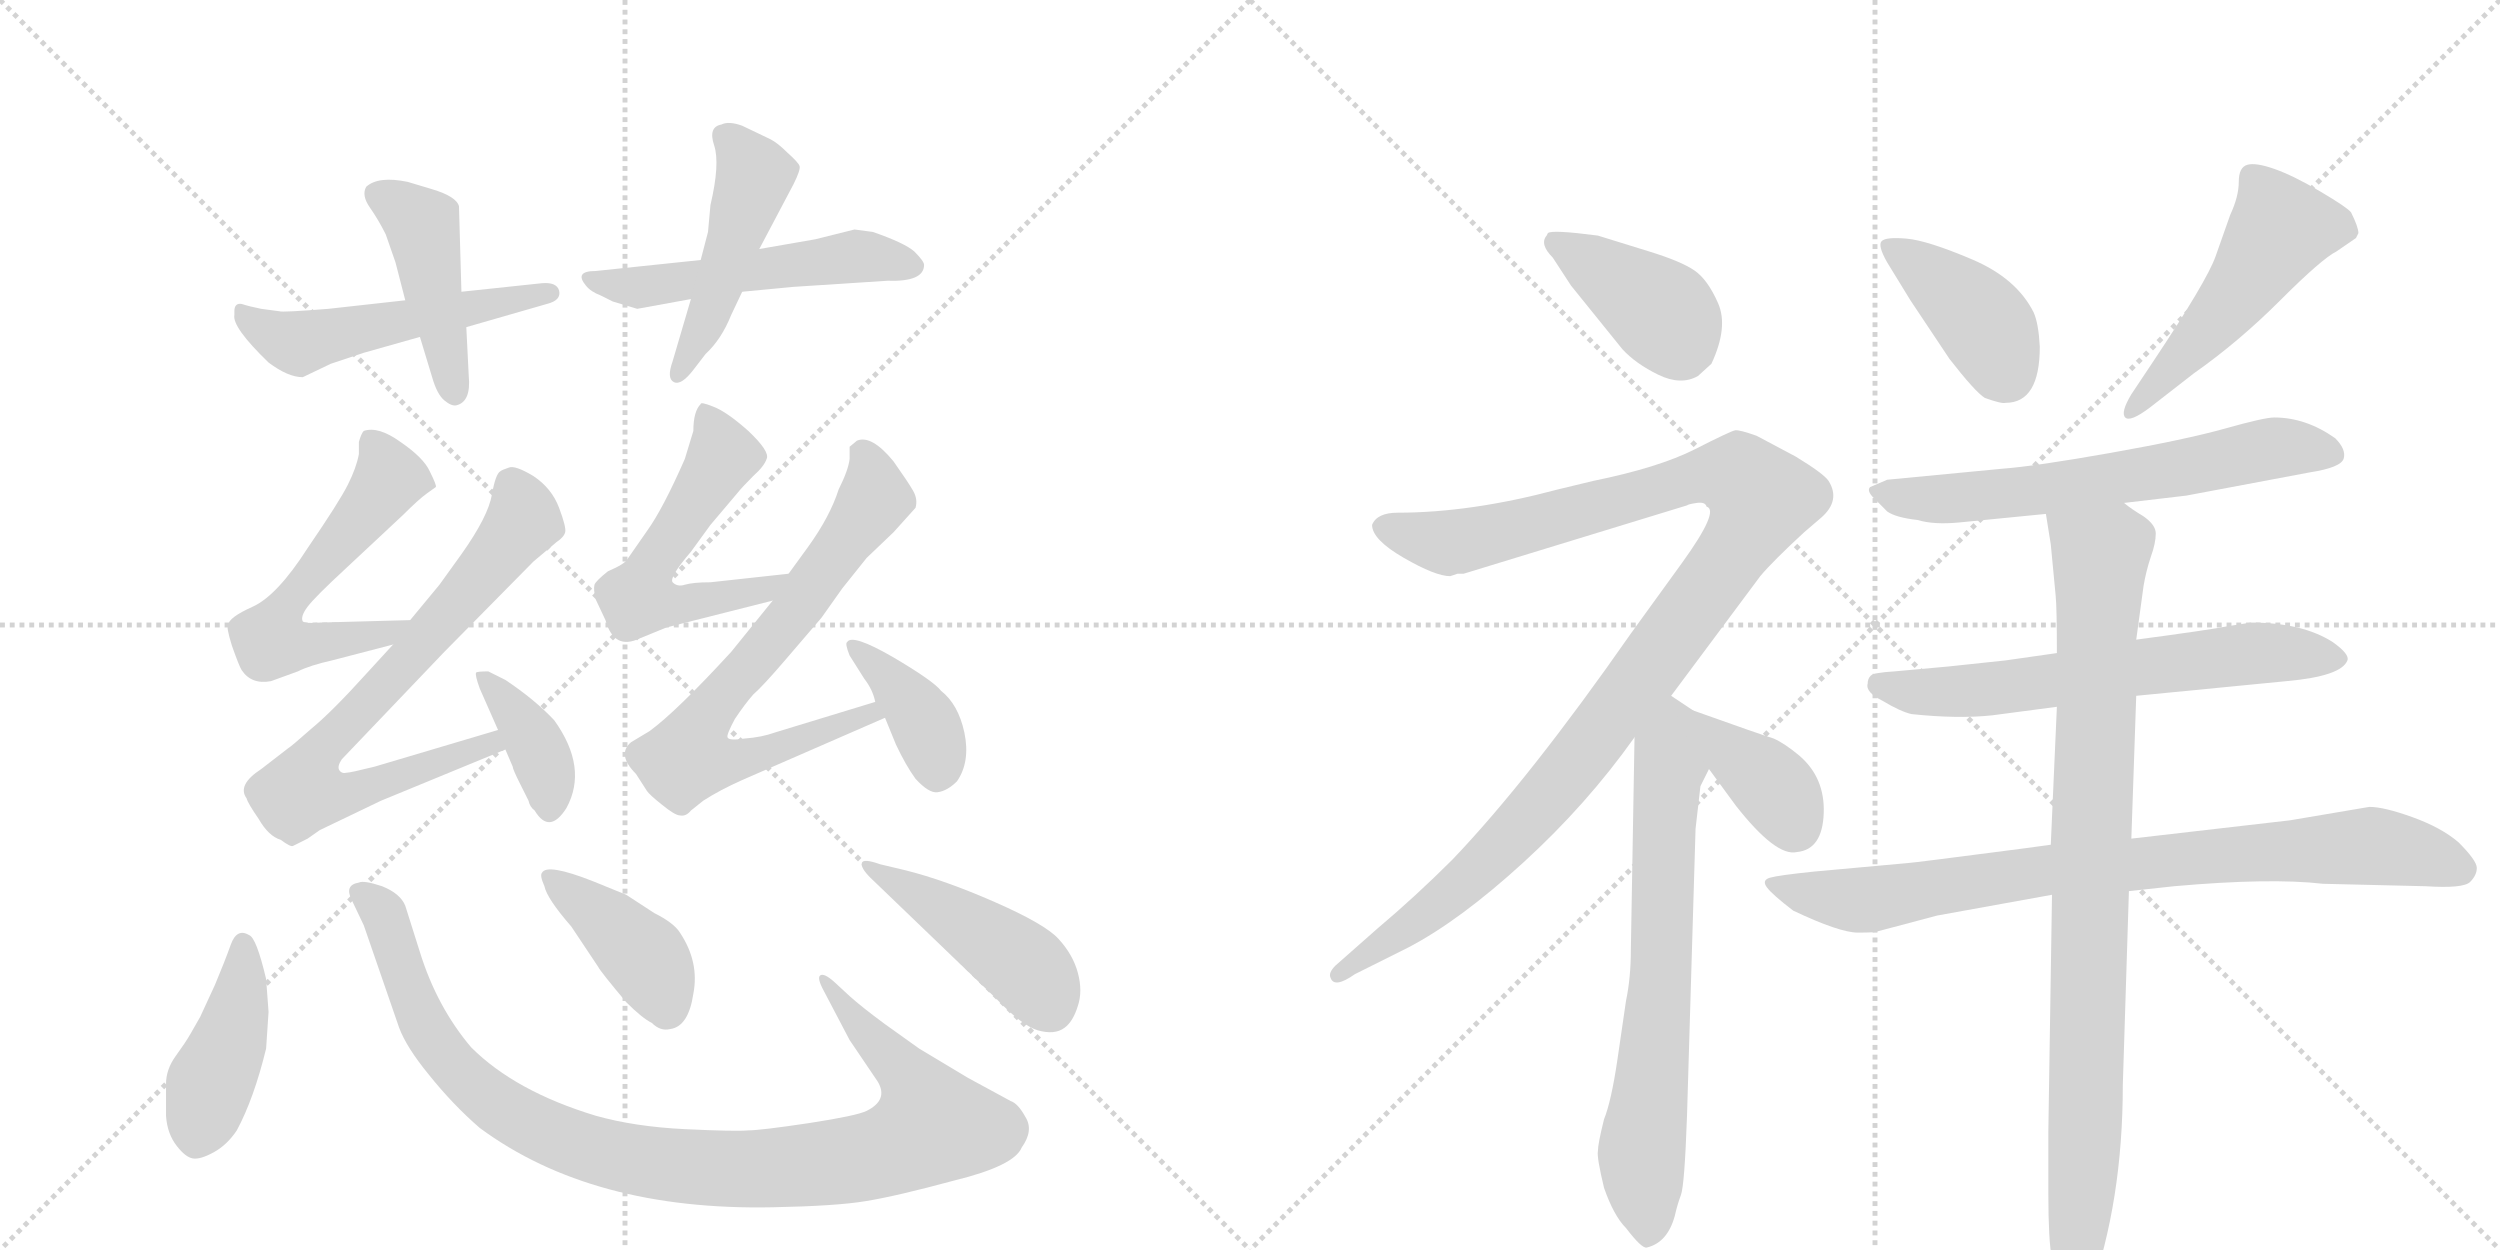 <svg version="1.1" viewBox="0 0 2048 1024" xmlns="http://www.w3.org/2000/svg">
  <g stroke="lightgray" stroke-dasharray="1,1" stroke-width="1" transform="scale(4, 4)">
    <line x1="0" y1="0" x2="256" y2="256"></line>
    <line x1="256" y1="0" x2="0" y2="256"></line>
    <line x1="128" y1="0" x2="128" y2="256"></line>
    <line x1="0" y1="128" x2="256" y2="128"></line>
    <line x1="256" y1="0" x2="512" y2="256"></line>
    <line x1="512" y1="0" x2="256" y2="256"></line>
    <line x1="384" y1="0" x2="384" y2="256"></line>
    <line x1="256" y1="128" x2="512" y2="128"></line>
  </g>
<g transform="scale(1, -1) translate(0, -850)">
   <style type="text/css">
    @keyframes keyframes0 {
      from {
       stroke: black;
       stroke-dashoffset: 517;
       stroke-width: 128;
       }
       63% {
       animation-timing-function: step-end;
       stroke: black;
       stroke-dashoffset: 0;
       stroke-width: 128;
       }
       to {
       stroke: black;
       stroke-width: 1024;
       }
       }
       #make-me-a-hanzi-animation-0 {
         animation: keyframes0 0.671s both;
         animation-delay: 0s;
         animation-timing-function: linear;
       }
    @keyframes keyframes1 {
      from {
       stroke: black;
       stroke-dashoffset: 442;
       stroke-width: 128;
       }
       59% {
       animation-timing-function: step-end;
       stroke: black;
       stroke-dashoffset: 0;
       stroke-width: 128;
       }
       to {
       stroke: black;
       stroke-width: 1024;
       }
       }
       #make-me-a-hanzi-animation-1 {
         animation: keyframes1 0.61s both;
         animation-delay: 0.671s;
         animation-timing-function: linear;
       }
    @keyframes keyframes2 {
      from {
       stroke: black;
       stroke-dashoffset: 515;
       stroke-width: 128;
       }
       63% {
       animation-timing-function: step-end;
       stroke: black;
       stroke-dashoffset: 0;
       stroke-width: 128;
       }
       to {
       stroke: black;
       stroke-width: 1024;
       }
       }
       #make-me-a-hanzi-animation-2 {
         animation: keyframes2 0.669s both;
         animation-delay: 1.28s;
         animation-timing-function: linear;
       }
    @keyframes keyframes3 {
      from {
       stroke: black;
       stroke-dashoffset: 473;
       stroke-width: 128;
       }
       61% {
       animation-timing-function: step-end;
       stroke: black;
       stroke-dashoffset: 0;
       stroke-width: 128;
       }
       to {
       stroke: black;
       stroke-width: 1024;
       }
       }
       #make-me-a-hanzi-animation-3 {
         animation: keyframes3 0.635s both;
         animation-delay: 1.95s;
         animation-timing-function: linear;
       }
    @keyframes keyframes4 {
      from {
       stroke: black;
       stroke-dashoffset: 566;
       stroke-width: 128;
       }
       65% {
       animation-timing-function: step-end;
       stroke: black;
       stroke-dashoffset: 0;
       stroke-width: 128;
       }
       to {
       stroke: black;
       stroke-width: 1024;
       }
       }
       #make-me-a-hanzi-animation-4 {
         animation: keyframes4 0.711s both;
         animation-delay: 2.584s;
         animation-timing-function: linear;
       }
    @keyframes keyframes5 {
      from {
       stroke: black;
       stroke-dashoffset: 742;
       stroke-width: 128;
       }
       71% {
       animation-timing-function: step-end;
       stroke: black;
       stroke-dashoffset: 0;
       stroke-width: 128;
       }
       to {
       stroke: black;
       stroke-width: 1024;
       }
       }
       #make-me-a-hanzi-animation-5 {
         animation: keyframes5 0.854s both;
         animation-delay: 3.295s;
         animation-timing-function: linear;
       }
    @keyframes keyframes6 {
      from {
       stroke: black;
       stroke-dashoffset: 377;
       stroke-width: 128;
       }
       55% {
       animation-timing-function: step-end;
       stroke: black;
       stroke-dashoffset: 0;
       stroke-width: 128;
       }
       to {
       stroke: black;
       stroke-width: 1024;
       }
       }
       #make-me-a-hanzi-animation-6 {
         animation: keyframes6 0.557s both;
         animation-delay: 4.149s;
         animation-timing-function: linear;
       }
    @keyframes keyframes7 {
      from {
       stroke: black;
       stroke-dashoffset: 551;
       stroke-width: 128;
       }
       64% {
       animation-timing-function: step-end;
       stroke: black;
       stroke-dashoffset: 0;
       stroke-width: 128;
       }
       to {
       stroke: black;
       stroke-width: 1024;
       }
       }
       #make-me-a-hanzi-animation-7 {
         animation: keyframes7 0.698s both;
         animation-delay: 4.706s;
         animation-timing-function: linear;
       }
    @keyframes keyframes8 {
      from {
       stroke: black;
       stroke-dashoffset: 717;
       stroke-width: 128;
       }
       70% {
       animation-timing-function: step-end;
       stroke: black;
       stroke-dashoffset: 0;
       stroke-width: 128;
       }
       to {
       stroke: black;
       stroke-width: 1024;
       }
       }
       #make-me-a-hanzi-animation-8 {
         animation: keyframes8 0.833s both;
         animation-delay: 5.404s;
         animation-timing-function: linear;
       }
    @keyframes keyframes9 {
      from {
       stroke: black;
       stroke-dashoffset: 385;
       stroke-width: 128;
       }
       56% {
       animation-timing-function: step-end;
       stroke: black;
       stroke-dashoffset: 0;
       stroke-width: 128;
       }
       to {
       stroke: black;
       stroke-width: 1024;
       }
       }
       #make-me-a-hanzi-animation-9 {
         animation: keyframes9 0.563s both;
         animation-delay: 6.238s;
         animation-timing-function: linear;
       }
    @keyframes keyframes10 {
      from {
       stroke: black;
       stroke-dashoffset: 423;
       stroke-width: 128;
       }
       58% {
       animation-timing-function: step-end;
       stroke: black;
       stroke-dashoffset: 0;
       stroke-width: 128;
       }
       to {
       stroke: black;
       stroke-width: 1024;
       }
       }
       #make-me-a-hanzi-animation-10 {
         animation: keyframes10 0.594s both;
         animation-delay: 6.801s;
         animation-timing-function: linear;
       }
    @keyframes keyframes11 {
      from {
       stroke: black;
       stroke-dashoffset: 984;
       stroke-width: 128;
       }
       76% {
       animation-timing-function: step-end;
       stroke: black;
       stroke-dashoffset: 0;
       stroke-width: 128;
       }
       to {
       stroke: black;
       stroke-width: 1024;
       }
       }
       #make-me-a-hanzi-animation-11 {
         animation: keyframes11 1.051s both;
         animation-delay: 7.395s;
         animation-timing-function: linear;
       }
    @keyframes keyframes12 {
      from {
       stroke: black;
       stroke-dashoffset: 402;
       stroke-width: 128;
       }
       57% {
       animation-timing-function: step-end;
       stroke: black;
       stroke-dashoffset: 0;
       stroke-width: 128;
       }
       to {
       stroke: black;
       stroke-width: 1024;
       }
       }
       #make-me-a-hanzi-animation-12 {
         animation: keyframes12 0.577s both;
         animation-delay: 8.446s;
         animation-timing-function: linear;
       }
    @keyframes keyframes13 {
      from {
       stroke: black;
       stroke-dashoffset: 446;
       stroke-width: 128;
       }
       59% {
       animation-timing-function: step-end;
       stroke: black;
       stroke-dashoffset: 0;
       stroke-width: 128;
       }
       to {
       stroke: black;
       stroke-width: 1024;
       }
       }
       #make-me-a-hanzi-animation-13 {
         animation: keyframes13 0.613s both;
         animation-delay: 9.023s;
         animation-timing-function: linear;
       }
    @keyframes keyframes14 {
      from {
       stroke: black;
       stroke-dashoffset: 396;
       stroke-width: 128;
       }
       56% {
       animation-timing-function: step-end;
       stroke: black;
       stroke-dashoffset: 0;
       stroke-width: 128;
       }
       to {
       stroke: black;
       stroke-width: 1024;
       }
       }
       #make-me-a-hanzi-animation-14 {
         animation: keyframes14 0.572s both;
         animation-delay: 9.636s;
         animation-timing-function: linear;
       }
    @keyframes keyframes15 {
      from {
       stroke: black;
       stroke-dashoffset: 1109;
       stroke-width: 128;
       }
       78% {
       animation-timing-function: step-end;
       stroke: black;
       stroke-dashoffset: 0;
       stroke-width: 128;
       }
       to {
       stroke: black;
       stroke-width: 1024;
       }
       }
       #make-me-a-hanzi-animation-15 {
         animation: keyframes15 1.153s both;
         animation-delay: 10.208s;
         animation-timing-function: linear;
       }
    @keyframes keyframes16 {
      from {
       stroke: black;
       stroke-dashoffset: 689;
       stroke-width: 128;
       }
       69% {
       animation-timing-function: step-end;
       stroke: black;
       stroke-dashoffset: 0;
       stroke-width: 128;
       }
       to {
       stroke: black;
       stroke-width: 1024;
       }
       }
       #make-me-a-hanzi-animation-16 {
         animation: keyframes16 0.811s both;
         animation-delay: 11.361s;
         animation-timing-function: linear;
       }
    @keyframes keyframes17 {
      from {
       stroke: black;
       stroke-dashoffset: 363;
       stroke-width: 128;
       }
       54% {
       animation-timing-function: step-end;
       stroke: black;
       stroke-dashoffset: 0;
       stroke-width: 128;
       }
       to {
       stroke: black;
       stroke-width: 1024;
       }
       }
       #make-me-a-hanzi-animation-17 {
         animation: keyframes17 0.545s both;
         animation-delay: 12.172s;
         animation-timing-function: linear;
       }
    @keyframes keyframes18 {
      from {
       stroke: black;
       stroke-dashoffset: 404;
       stroke-width: 128;
       }
       57% {
       animation-timing-function: step-end;
       stroke: black;
       stroke-dashoffset: 0;
       stroke-width: 128;
       }
       to {
       stroke: black;
       stroke-width: 1024;
       }
       }
       #make-me-a-hanzi-animation-18 {
         animation: keyframes18 0.579s both;
         animation-delay: 12.717s;
         animation-timing-function: linear;
       }
    @keyframes keyframes19 {
      from {
       stroke: black;
       stroke-dashoffset: 507;
       stroke-width: 128;
       }
       62% {
       animation-timing-function: step-end;
       stroke: black;
       stroke-dashoffset: 0;
       stroke-width: 128;
       }
       to {
       stroke: black;
       stroke-width: 1024;
       }
       }
       #make-me-a-hanzi-animation-19 {
         animation: keyframes19 0.663s both;
         animation-delay: 13.296s;
         animation-timing-function: linear;
       }
    @keyframes keyframes20 {
      from {
       stroke: black;
       stroke-dashoffset: 631;
       stroke-width: 128;
       }
       67% {
       animation-timing-function: step-end;
       stroke: black;
       stroke-dashoffset: 0;
       stroke-width: 128;
       }
       to {
       stroke: black;
       stroke-width: 1024;
       }
       }
       #make-me-a-hanzi-animation-20 {
         animation: keyframes20 0.764s both;
         animation-delay: 13.958s;
         animation-timing-function: linear;
       }
    @keyframes keyframes21 {
      from {
       stroke: black;
       stroke-dashoffset: 637;
       stroke-width: 128;
       }
       67% {
       animation-timing-function: step-end;
       stroke: black;
       stroke-dashoffset: 0;
       stroke-width: 128;
       }
       to {
       stroke: black;
       stroke-width: 1024;
       }
       }
       #make-me-a-hanzi-animation-21 {
         animation: keyframes21 0.768s both;
         animation-delay: 14.722s;
         animation-timing-function: linear;
       }
    @keyframes keyframes22 {
      from {
       stroke: black;
       stroke-dashoffset: 824;
       stroke-width: 128;
       }
       73% {
       animation-timing-function: step-end;
       stroke: black;
       stroke-dashoffset: 0;
       stroke-width: 128;
       }
       to {
       stroke: black;
       stroke-width: 1024;
       }
       }
       #make-me-a-hanzi-animation-22 {
         animation: keyframes22 0.921s both;
         animation-delay: 15.49s;
         animation-timing-function: linear;
       }
    @keyframes keyframes23 {
      from {
       stroke: black;
       stroke-dashoffset: 921;
       stroke-width: 128;
       }
       75% {
       animation-timing-function: step-end;
       stroke: black;
       stroke-dashoffset: 0;
       stroke-width: 128;
       }
       to {
       stroke: black;
       stroke-width: 1024;
       }
       }
       #make-me-a-hanzi-animation-23 {
         animation: keyframes23 1s both;
         animation-delay: 16.411s;
         animation-timing-function: linear;
       }
</style>
<path d="M 248 541 L 271 552 L 298 561 L 344 574 L 382 582 L 448 601 Q 460 604 458 612 Q 456 619 444 618 L 378 611 L 332 604 L 269 597 Q 231 594 229 595 L 214 597 Q 204 599 198 601 Q 192 602 192 595 L 192 592 Q 190 582 220 553 Q 236 541 248 541 Z" fill="lightgray"></path> 
<path d="M 344 574 L 354 541 Q 358 527 364 522 Q 370 517 374 518 Q 386 521 384 542 L 382 582 L 378 611 L 376 681 Q 374 689 354 695 L 334 701 Q 310 706 300 697 Q 296 690 303 680 Q 310 670 316 658 L 324 635 L 332 604 L 344 574 Z" fill="lightgray"></path> 
<path d="M 502 603 L 522 597 L 566 605 L 608 611 L 650 615 L 727 620 Q 757 619 757 633 Q 757 636 749 644 Q 741 651 715 660 L 700 662 L 668 654 L 622 646 L 574 637 L 488 628 Q 470 628 480 616 Q 484 611 492 608 Q 500 604 502 603 Z" fill="lightgray"></path> 
<path d="M 566 605 L 551 554 Q 546 540 552 537 Q 558 534 568 547 L 578 560 Q 591 572 599 592 L 608 611 L 622 646 L 650 699 Q 656 711 655 714 Q 654 717 645 725 Q 637 733 631 736 L 608 747 Q 597 751 591 748 Q 580 746 585 731 Q 590 716 582 682 L 580 660 L 574 637 L 566 605 Z" fill="lightgray"></path> 
<path d="M 336 342 L 262 340 Q 250 339 248 341 Q 246 345 252 353 Q 258 361 284 385 L 330 428 Q 343 441 350 446 L 357 451 Q 358 452 352 464 Q 347 475 328 488 Q 310 501 298 497 Q 296 495 294 488 L 294 478 Q 292 467 285 453 Q 278 439 252 401 Q 227 362 207 353 Q 187 344 187 338 Q 185 337 190 321 Q 196 304 198 301 Q 206 289 222 292 L 244 300 Q 254 305 272 309 L 322 322 C 351 330 366 343 336 342 Z" fill="lightgray"></path> 
<path d="M 408 252 L 307 222 Q 287 217 284 217 Q 280 216 278 219 Q 276 222 280 228 L 364 316 L 437 390 L 456 406 Q 462 410 463 414 Q 464 418 458 434 Q 452 450 437 460 Q 422 469 417 467 Q 411 465 410 464 Q 406 462 403 445 Q 400 427 378 396 L 360 371 L 336 342 L 322 322 L 300 298 Q 272 267 255 253 Q 238 238 236 237 L 214 220 Q 194 207 202 196 Q 203 192 212 179 Q 220 165 230 162 Q 238 156 240 157 L 252 163 L 262 170 L 312 194 L 414 236 C 442 247 437 261 408 252 Z" fill="lightgray"></path> 
<path d="M 393 286 L 408 252 L 414 236 L 420 222 Q 420 220 426 208 L 433 194 Q 434 189 438 186 Q 450 166 464 188 Q 482 221 454 260 Q 438 277 414 293 L 400 300 Q 391 300 390 299 Q 389 297 393 286 Z" fill="lightgray"></path> 
<path d="M 568 497 L 561 474 Q 543 433 530 415 L 514 392 Q 512 388 498 382 Q 488 374 487 371 Q 486 367 488 359 L 496 342 Q 503 317 524 327 L 546 336 L 633 358 C 662 365 676 383 646 380 L 582 373 Q 568 373 561 371 Q 555 369 551 373 Q 548 377 566 398 L 582 420 L 604 446 Q 608 451 617 460 Q 626 468 628 474 Q 631 480 613 497 Q 595 513 584 517 Q 574 521 574 519 Q 568 513 568 497 Z" fill="lightgray"></path> 
<path d="M 633 358 L 599 316 Q 554 267 532 251 L 517 242 Q 505 232 521 216 L 530 202 Q 532 199 542 191 Q 553 182 557 182 Q 562 181 566 186 L 576 194 Q 590 203 608 211 L 725 262 C 753 274 746 284 717 275 L 635 250 Q 624 246 610 245 Q 597 243 596 246 Q 595 248 602 261 Q 610 273 617 281 Q 625 288 643 309 L 673 344 L 690 368 L 710 393 L 732 414 L 750 434 Q 752 441 748 448 Q 744 455 732 472 Q 714 494 702 489 L 696 484 L 696 474 Q 695 465 687 449 Q 680 427 662 402 L 646 380 L 633 358 Z" fill="lightgray"></path> 
<path d="M 725 262 L 734 240 Q 742 223 750 212 Q 761 200 768 201 Q 776 202 784 210 Q 795 226 790 250 Q 785 273 771 284 Q 765 292 731 312 Q 698 331 694 324 Q 692 323 696 313 L 708 294 Q 715 285 717 275 L 725 262 Z" fill="lightgray"></path> 
<path d="M 218 -9 L 220 21 L 218 48 Q 210 82 204 84 Q 194 90 189 76 Q 184 62 176 43 L 164 17 L 156 3 Q 152 -4 144 -15 Q 136 -26 136 -38 L 136 -64 Q 137 -79 145 -89 Q 152 -98 158 -99 Q 164 -100 175 -94 Q 186 -88 194 -76 Q 208 -50 218 -9 Z" fill="lightgray"></path> 
<path d="M 696 34 L 683 46 Q 675 53 672 51 Q 669 49 675 38 L 696 -2 L 719 -36 Q 728 -51 710 -60 Q 702 -64 663 -70 Q 623 -76 613 -76 Q 603 -77 561 -75 Q 520 -73 488 -64 Q 422 -44 386 -8 Q 358 25 344 70 L 332 108 Q 328 118 313 124 Q 298 129 294 127 Q 282 125 288 113 L 298 92 L 327 8 Q 333 -8 351 -30 Q 371 -55 393 -74 Q 485 -142 633 -139 Q 685 -138 709 -134 Q 734 -130 782 -117 Q 831 -105 837 -90 Q 847 -76 840 -65 Q 834 -54 828 -52 L 793 -33 L 753 -9 L 725 11 Q 706 25 696 34 Z" fill="lightgray"></path> 
<path d="M 446 124 Q 448 114 468 91 L 490 58 Q 492 54 513 29 Q 526 16 534 12 Q 541 5 549 7 Q 564 9 568 36 Q 573 62 557 86 Q 552 94 536 102 L 513 117 L 486 128 Q 448 143 444 135 Q 442 133 446 124 Z" fill="lightgray"></path> 
<path d="M 742 137 L 721 142 Q 707 147 706 143 Q 705 139 713 131 L 816 32 Q 837 10 850 6 Q 864 2 872 8 Q 879 13 883 26 Q 887 38 883 53 Q 879 68 867 81 Q 856 93 815 111 Q 774 129 742 137 Z" fill="lightgray"></path> 
<path d="M 1329 564 Q 1340 552 1358.5 543 Q 1377 534 1391 542 L 1402 552 Q 1416 582 1407.5 601.5 Q 1399 621 1388 628.5 Q 1377 636 1351 644 L 1309 657 Q 1271 662 1268 659 L 1267 657 Q 1261 650 1272 639 L 1287 616 L 1329 564 Z" fill="lightgray"></path> 
<path d="M 1124 420 Q 1124 408 1150 393 Q 1176 378 1188 378 L 1194 380 L 1199 380 L 1382 436 Q 1383 437 1390 438 Q 1397 439 1398 435 Q 1409 432 1378 389 L 1336 331 Q 1253 212 1190 146 Q 1160 116 1128 89 L 1094 59 Q 1088 53 1090 49 Q 1093 40 1110 52 L 1154 74 Q 1196 96 1248 143.5 Q 1300 191 1339 246 L 1369 280 L 1442 378 Q 1452 390 1478 414 L 1492 426 Q 1508 440 1498 456 Q 1494 462 1471 476 L 1439 493 Q 1425 498 1421.5 497.5 Q 1418 497 1388.5 482 Q 1359 467 1305 456 L 1276 449 Q 1205 430 1145 430 Q 1128 430 1124 420 Z" fill="lightgray"></path> 
<path d="M 1339 246 L 1336 72 Q 1336 49 1332 30 L 1325 -18 Q 1320 -52 1314 -67 Q 1309 -87 1309 -93 Q 1308 -98 1314 -123 Q 1322 -146 1332 -156 Q 1345 -173 1349 -172 Q 1366 -168 1372 -146 Q 1374 -137 1377 -129 Q 1380 -121 1382 -64 L 1389 171 L 1393 206 L 1400 220 C 1413 247 1412 251 1387 268 L 1369 280 C 1344 297 1340 276 1339 246 Z" fill="lightgray"></path> 
<path d="M 1400 220 L 1422 190 Q 1455 148 1472 152 Q 1493 154 1494 184 Q 1495 213 1474 231 Q 1462 241 1453 245 Q 1443 248 1387 268 C 1359 278 1382 244 1400 220 Z" fill="lightgray"></path> 
<path d="M 1671 566 Q 1670 585 1666 594 Q 1652 622 1615.5 637.5 Q 1579 653 1562 654.5 Q 1545 656 1541.5 652.5 Q 1538 649 1546 635 L 1565 604 L 1597 556 Q 1618 529 1626 524 Q 1640 519 1643 520 Q 1671 520 1671 566 Z" fill="lightgray"></path> 
<path d="M 1746 527 Q 1737 512 1741 508 Q 1745 504 1761 516 L 1797 544 Q 1834 570 1868 604 Q 1902 638 1914 644 L 1930 655 L 1932 659 Q 1932 664 1926 676 Q 1923 680 1901 693 Q 1879 706 1863.5 711.5 Q 1848 717 1841 715 Q 1834 713 1834 701 Q 1834 689 1827 674 L 1815 640 Q 1808 620 1764 554 L 1746 527 Z" fill="lightgray"></path> 
<path d="M 1740 438 L 1791 444 L 1892 463 Q 1918 467 1920 474.5 Q 1922 482 1913 491 Q 1889 508 1863 508 Q 1855 508 1823 499 Q 1791 490 1729 479 Q 1667 468 1640 466 L 1546 457 L 1532 451 Q 1529 448 1535 442 L 1546 431 Q 1553 426 1571 424 Q 1584 420 1605 422 L 1676 429 L 1740 438 Z" fill="lightgray"></path> 
<path d="M 1825 337 Q 1810 334 1750 326 L 1685 315 L 1643 309 L 1596 304 L 1552 300 Q 1535 299 1532.5 296.5 Q 1530 294 1530 290 Q 1528 283 1542 276 Q 1557 267 1566 265 Q 1604 261 1632 264 L 1685 271 L 1750 280 L 1873 292 Q 1918 296 1923 309 Q 1925 314 1911 324 Q 1886 340 1844 340 L 1825 337 Z" fill="lightgray"></path> 
<path d="M 1680 158 L 1658 155 Q 1566 143 1563 143 L 1486 136 Q 1457 133 1450 131 Q 1443 129 1447.5 123 Q 1452 117 1469 104 Q 1507 86 1522 86 Q 1537 86 1538 87 L 1587 100 L 1681 117 L 1744 120 L 1781 124 Q 1860 131 1903 126 L 1987 124 Q 2018 122 2023.5 127.5 Q 2029 133 2029 139 Q 2029 145 2014 160 Q 2000 172 1976.5 180.5 Q 1953 189 1941 189 L 1876 178 L 1746 163 L 1680 158 Z" fill="lightgray"></path> 
<path d="M 1750 326 L 1756 370 Q 1758 382 1762 394 Q 1766 405 1766 413 Q 1766 420 1756 427 Q 1746 433 1740 438 C 1716 455 1671 459 1676 429 L 1680 404 L 1684 362 Q 1685 352 1685 315 L 1685 271 L 1680 158 L 1681 117 L 1678 -77 L 1678 -128 Q 1678 -166 1681 -182 Q 1683 -198 1691 -215 Q 1695 -228 1700 -228 Q 1704 -228 1712 -210 Q 1739 -134 1739 -39 L 1744 120 L 1746 163 L 1750 280 L 1750 326 Z" fill="lightgray"></path> 
      <clipPath id="make-me-a-hanzi-clip-0">
      <path d="M 248 541 L 271 552 L 298 561 L 344 574 L 382 582 L 448 601 Q 460 604 458 612 Q 456 619 444 618 L 378 611 L 332 604 L 269 597 Q 231 594 229 595 L 214 597 Q 204 599 198 601 Q 192 602 192 595 L 192 592 Q 190 582 220 553 Q 236 541 248 541 Z" fill="lightgray"></path>
      </clipPath>
      <path clip-path="url(#make-me-a-hanzi-clip-0)" d="M 200 594 L 228 573 L 245 569 L 449 610 " fill="none" id="make-me-a-hanzi-animation-0" stroke-dasharray="389 778" stroke-linecap="round"></path>

      <clipPath id="make-me-a-hanzi-clip-1">
      <path d="M 344 574 L 354 541 Q 358 527 364 522 Q 370 517 374 518 Q 386 521 384 542 L 382 582 L 378 611 L 376 681 Q 374 689 354 695 L 334 701 Q 310 706 300 697 Q 296 690 303 680 Q 310 670 316 658 L 324 635 L 332 604 L 344 574 Z" fill="lightgray"></path>
      </clipPath>
      <path clip-path="url(#make-me-a-hanzi-clip-1)" d="M 308 692 L 346 665 L 372 528 " fill="none" id="make-me-a-hanzi-animation-1" stroke-dasharray="314 628" stroke-linecap="round"></path>

      <clipPath id="make-me-a-hanzi-clip-2">
      <path d="M 502 603 L 522 597 L 566 605 L 608 611 L 650 615 L 727 620 Q 757 619 757 633 Q 757 636 749 644 Q 741 651 715 660 L 700 662 L 668 654 L 622 646 L 574 637 L 488 628 Q 470 628 480 616 Q 484 611 492 608 Q 500 604 502 603 Z" fill="lightgray"></path>
      </clipPath>
      <path clip-path="url(#make-me-a-hanzi-clip-2)" d="M 490 618 L 522 614 L 700 640 L 746 633 " fill="none" id="make-me-a-hanzi-animation-2" stroke-dasharray="387 774" stroke-linecap="round"></path>

      <clipPath id="make-me-a-hanzi-clip-3">
      <path d="M 566 605 L 551 554 Q 546 540 552 537 Q 558 534 568 547 L 578 560 Q 591 572 599 592 L 608 611 L 622 646 L 650 699 Q 656 711 655 714 Q 654 717 645 725 Q 637 733 631 736 L 608 747 Q 597 751 591 748 Q 580 746 585 731 Q 590 716 582 682 L 580 660 L 574 637 L 566 605 Z" fill="lightgray"></path>
      </clipPath>
      <path clip-path="url(#make-me-a-hanzi-clip-3)" d="M 593 738 L 618 706 L 581 593 L 555 542 " fill="none" id="make-me-a-hanzi-animation-3" stroke-dasharray="345 690" stroke-linecap="round"></path>

      <clipPath id="make-me-a-hanzi-clip-4">
      <path d="M 336 342 L 262 340 Q 250 339 248 341 Q 246 345 252 353 Q 258 361 284 385 L 330 428 Q 343 441 350 446 L 357 451 Q 358 452 352 464 Q 347 475 328 488 Q 310 501 298 497 Q 296 495 294 488 L 294 478 Q 292 467 285 453 Q 278 439 252 401 Q 227 362 207 353 Q 187 344 187 338 Q 185 337 190 321 Q 196 304 198 301 Q 206 289 222 292 L 244 300 Q 254 305 272 309 L 322 322 C 351 330 366 343 336 342 Z" fill="lightgray"></path>
      </clipPath>
      <path clip-path="url(#make-me-a-hanzi-clip-4)" d="M 305 489 L 317 454 L 238 360 L 221 325 L 260 322 L 319 332 L 329 340 " fill="none" id="make-me-a-hanzi-animation-4" stroke-dasharray="438 876" stroke-linecap="round"></path>

      <clipPath id="make-me-a-hanzi-clip-5">
      <path d="M 408 252 L 307 222 Q 287 217 284 217 Q 280 216 278 219 Q 276 222 280 228 L 364 316 L 437 390 L 456 406 Q 462 410 463 414 Q 464 418 458 434 Q 452 450 437 460 Q 422 469 417 467 Q 411 465 410 464 Q 406 462 403 445 Q 400 427 378 396 L 360 371 L 336 342 L 322 322 L 300 298 Q 272 267 255 253 Q 238 238 236 237 L 214 220 Q 194 207 202 196 Q 203 192 212 179 Q 220 165 230 162 Q 238 156 240 157 L 252 163 L 262 170 L 312 194 L 414 236 C 442 247 437 261 408 252 Z" fill="lightgray"></path>
      </clipPath>
      <path clip-path="url(#make-me-a-hanzi-clip-5)" d="M 418 455 L 429 423 L 336 311 L 260 233 L 248 202 L 286 200 L 401 240 L 402 245 " fill="none" id="make-me-a-hanzi-animation-5" stroke-dasharray="614 1228" stroke-linecap="round"></path>

      <clipPath id="make-me-a-hanzi-clip-6">
      <path d="M 393 286 L 408 252 L 414 236 L 420 222 Q 420 220 426 208 L 433 194 Q 434 189 438 186 Q 450 166 464 188 Q 482 221 454 260 Q 438 277 414 293 L 400 300 Q 391 300 390 299 Q 389 297 393 286 Z" fill="lightgray"></path>
      </clipPath>
      <path clip-path="url(#make-me-a-hanzi-clip-6)" d="M 396 293 L 404 290 L 434 248 L 447 219 L 451 190 " fill="none" id="make-me-a-hanzi-animation-6" stroke-dasharray="249 498" stroke-linecap="round"></path>

      <clipPath id="make-me-a-hanzi-clip-7">
      <path d="M 568 497 L 561 474 Q 543 433 530 415 L 514 392 Q 512 388 498 382 Q 488 374 487 371 Q 486 367 488 359 L 496 342 Q 503 317 524 327 L 546 336 L 633 358 C 662 365 676 383 646 380 L 582 373 Q 568 373 561 371 Q 555 369 551 373 Q 548 377 566 398 L 582 420 L 604 446 Q 608 451 617 460 Q 626 468 628 474 Q 631 480 613 497 Q 595 513 584 517 Q 574 521 574 519 Q 568 513 568 497 Z" fill="lightgray"></path>
      </clipPath>
      <path clip-path="url(#make-me-a-hanzi-clip-7)" d="M 578 512 L 592 476 L 534 387 L 523 360 L 564 355 L 623 365 L 640 376 " fill="none" id="make-me-a-hanzi-animation-7" stroke-dasharray="423 846" stroke-linecap="round"></path>

      <clipPath id="make-me-a-hanzi-clip-8">
      <path d="M 633 358 L 599 316 Q 554 267 532 251 L 517 242 Q 505 232 521 216 L 530 202 Q 532 199 542 191 Q 553 182 557 182 Q 562 181 566 186 L 576 194 Q 590 203 608 211 L 725 262 C 753 274 746 284 717 275 L 635 250 Q 624 246 610 245 Q 597 243 596 246 Q 595 248 602 261 Q 610 273 617 281 Q 625 288 643 309 L 673 344 L 690 368 L 710 393 L 732 414 L 750 434 Q 752 441 748 448 Q 744 455 732 472 Q 714 494 702 489 L 696 484 L 696 474 Q 695 465 687 449 Q 680 427 662 402 L 646 380 L 633 358 Z" fill="lightgray"></path>
      </clipPath>
      <path clip-path="url(#make-me-a-hanzi-clip-8)" d="M 705 479 L 713 464 L 715 438 L 653 351 L 580 265 L 563 229 L 609 228 L 715 265 " fill="none" id="make-me-a-hanzi-animation-8" stroke-dasharray="589 1178" stroke-linecap="round"></path>

      <clipPath id="make-me-a-hanzi-clip-9">
      <path d="M 725 262 L 734 240 Q 742 223 750 212 Q 761 200 768 201 Q 776 202 784 210 Q 795 226 790 250 Q 785 273 771 284 Q 765 292 731 312 Q 698 331 694 324 Q 692 323 696 313 L 708 294 Q 715 285 717 275 L 725 262 Z" fill="lightgray"></path>
      </clipPath>
      <path clip-path="url(#make-me-a-hanzi-clip-9)" d="M 699 319 L 756 261 L 768 215 " fill="none" id="make-me-a-hanzi-animation-9" stroke-dasharray="257 514" stroke-linecap="round"></path>

      <clipPath id="make-me-a-hanzi-clip-10">
      <path d="M 218 -9 L 220 21 L 218 48 Q 210 82 204 84 Q 194 90 189 76 Q 184 62 176 43 L 164 17 L 156 3 Q 152 -4 144 -15 Q 136 -26 136 -38 L 136 -64 Q 137 -79 145 -89 Q 152 -98 158 -99 Q 164 -100 175 -94 Q 186 -88 194 -76 Q 208 -50 218 -9 Z" fill="lightgray"></path>
      </clipPath>
      <path clip-path="url(#make-me-a-hanzi-clip-10)" d="M 199 76 L 192 12 L 160 -86 " fill="none" id="make-me-a-hanzi-animation-10" stroke-dasharray="295 590" stroke-linecap="round"></path>

      <clipPath id="make-me-a-hanzi-clip-11">
      <path d="M 696 34 L 683 46 Q 675 53 672 51 Q 669 49 675 38 L 696 -2 L 719 -36 Q 728 -51 710 -60 Q 702 -64 663 -70 Q 623 -76 613 -76 Q 603 -77 561 -75 Q 520 -73 488 -64 Q 422 -44 386 -8 Q 358 25 344 70 L 332 108 Q 328 118 313 124 Q 298 129 294 127 Q 282 125 288 113 L 298 92 L 327 8 Q 333 -8 351 -30 Q 371 -55 393 -74 Q 485 -142 633 -139 Q 685 -138 709 -134 Q 734 -130 782 -117 Q 831 -105 837 -90 Q 847 -76 840 -65 Q 834 -54 828 -52 L 793 -33 L 753 -9 L 725 11 Q 706 25 696 34 Z" fill="lightgray"></path>
      </clipPath>
      <path clip-path="url(#make-me-a-hanzi-clip-11)" d="M 298 117 L 317 96 L 353 1 L 382 -34 L 447 -78 L 528 -102 L 624 -108 L 688 -102 L 732 -91 L 761 -75 L 763 -68 L 746 -35 L 676 45 " fill="none" id="make-me-a-hanzi-animation-11" stroke-dasharray="856 1712" stroke-linecap="round"></path>

      <clipPath id="make-me-a-hanzi-clip-12">
      <path d="M 446 124 Q 448 114 468 91 L 490 58 Q 492 54 513 29 Q 526 16 534 12 Q 541 5 549 7 Q 564 9 568 36 Q 573 62 557 86 Q 552 94 536 102 L 513 117 L 486 128 Q 448 143 444 135 Q 442 133 446 124 Z" fill="lightgray"></path>
      </clipPath>
      <path clip-path="url(#make-me-a-hanzi-clip-12)" d="M 450 130 L 525 69 L 546 24 " fill="none" id="make-me-a-hanzi-animation-12" stroke-dasharray="274 548" stroke-linecap="round"></path>

      <clipPath id="make-me-a-hanzi-clip-13">
      <path d="M 742 137 L 721 142 Q 707 147 706 143 Q 705 139 713 131 L 816 32 Q 837 10 850 6 Q 864 2 872 8 Q 879 13 883 26 Q 887 38 883 53 Q 879 68 867 81 Q 856 93 815 111 Q 774 129 742 137 Z" fill="lightgray"></path>
      </clipPath>
      <path clip-path="url(#make-me-a-hanzi-clip-13)" d="M 713 139 L 812 80 L 843 55 L 861 25 " fill="none" id="make-me-a-hanzi-animation-13" stroke-dasharray="318 636" stroke-linecap="round"></path>

      <clipPath id="make-me-a-hanzi-clip-14">
      <path d="M 1329 564 Q 1340 552 1358.5 543 Q 1377 534 1391 542 L 1402 552 Q 1416 582 1407.5 601.5 Q 1399 621 1388 628.5 Q 1377 636 1351 644 L 1309 657 Q 1271 662 1268 659 L 1267 657 Q 1261 650 1272 639 L 1287 616 L 1329 564 Z" fill="lightgray"></path>
      </clipPath>
      <path clip-path="url(#make-me-a-hanzi-clip-14)" d="M 1272 656 L 1363 592 L 1377 567 " fill="none" id="make-me-a-hanzi-animation-14" stroke-dasharray="268 536" stroke-linecap="round"></path>

      <clipPath id="make-me-a-hanzi-clip-15">
      <path d="M 1124 420 Q 1124 408 1150 393 Q 1176 378 1188 378 L 1194 380 L 1199 380 L 1382 436 Q 1383 437 1390 438 Q 1397 439 1398 435 Q 1409 432 1378 389 L 1336 331 Q 1253 212 1190 146 Q 1160 116 1128 89 L 1094 59 Q 1088 53 1090 49 Q 1093 40 1110 52 L 1154 74 Q 1196 96 1248 143.5 Q 1300 191 1339 246 L 1369 280 L 1442 378 Q 1452 390 1478 414 L 1492 426 Q 1508 440 1498 456 Q 1494 462 1471 476 L 1439 493 Q 1425 498 1421.5 497.5 Q 1418 497 1388.5 482 Q 1359 467 1305 456 L 1276 449 Q 1205 430 1145 430 Q 1128 430 1124 420 Z" fill="lightgray"></path>
      </clipPath>
      <path clip-path="url(#make-me-a-hanzi-clip-15)" d="M 1133 418 L 1186 405 L 1199 407 L 1409 462 L 1427 458 L 1443 439 L 1396 364 L 1268 198 L 1183 112 L 1096 52 " fill="none" id="make-me-a-hanzi-animation-15" stroke-dasharray="981 1962" stroke-linecap="round"></path>

      <clipPath id="make-me-a-hanzi-clip-16">
      <path d="M 1339 246 L 1336 72 Q 1336 49 1332 30 L 1325 -18 Q 1320 -52 1314 -67 Q 1309 -87 1309 -93 Q 1308 -98 1314 -123 Q 1322 -146 1332 -156 Q 1345 -173 1349 -172 Q 1366 -168 1372 -146 Q 1374 -137 1377 -129 Q 1380 -121 1382 -64 L 1389 171 L 1393 206 L 1400 220 C 1413 247 1412 251 1387 268 L 1369 280 C 1344 297 1340 276 1339 246 Z" fill="lightgray"></path>
      </clipPath>
      <path clip-path="url(#make-me-a-hanzi-clip-16)" d="M 1369 270 L 1361 54 L 1345 -94 L 1351 -162 " fill="none" id="make-me-a-hanzi-animation-16" stroke-dasharray="561 1122" stroke-linecap="round"></path>

      <clipPath id="make-me-a-hanzi-clip-17">
      <path d="M 1400 220 L 1422 190 Q 1455 148 1472 152 Q 1493 154 1494 184 Q 1495 213 1474 231 Q 1462 241 1453 245 Q 1443 248 1387 268 C 1359 278 1382 244 1400 220 Z" fill="lightgray"></path>
      </clipPath>
      <path clip-path="url(#make-me-a-hanzi-clip-17)" d="M 1401 252 L 1449 209 L 1471 173 " fill="none" id="make-me-a-hanzi-animation-17" stroke-dasharray="235 470" stroke-linecap="round"></path>

      <clipPath id="make-me-a-hanzi-clip-18">
      <path d="M 1671 566 Q 1670 585 1666 594 Q 1652 622 1615.5 637.5 Q 1579 653 1562 654.5 Q 1545 656 1541.5 652.5 Q 1538 649 1546 635 L 1565 604 L 1597 556 Q 1618 529 1626 524 Q 1640 519 1643 520 Q 1671 520 1671 566 Z" fill="lightgray"></path>
      </clipPath>
      <path clip-path="url(#make-me-a-hanzi-clip-18)" d="M 1546 649 L 1621 590 L 1644 543 " fill="none" id="make-me-a-hanzi-animation-18" stroke-dasharray="276 552" stroke-linecap="round"></path>

      <clipPath id="make-me-a-hanzi-clip-19">
      <path d="M 1746 527 Q 1737 512 1741 508 Q 1745 504 1761 516 L 1797 544 Q 1834 570 1868 604 Q 1902 638 1914 644 L 1930 655 L 1932 659 Q 1932 664 1926 676 Q 1923 680 1901 693 Q 1879 706 1863.5 711.5 Q 1848 717 1841 715 Q 1834 713 1834 701 Q 1834 689 1827 674 L 1815 640 Q 1808 620 1764 554 L 1746 527 Z" fill="lightgray"></path>
      </clipPath>
      <path clip-path="url(#make-me-a-hanzi-clip-19)" d="M 1924 661 L 1868 663 L 1821 595 L 1745 512 " fill="none" id="make-me-a-hanzi-animation-19" stroke-dasharray="379 758" stroke-linecap="round"></path>

      <clipPath id="make-me-a-hanzi-clip-20">
      <path d="M 1740 438 L 1791 444 L 1892 463 Q 1918 467 1920 474.5 Q 1922 482 1913 491 Q 1889 508 1863 508 Q 1855 508 1823 499 Q 1791 490 1729 479 Q 1667 468 1640 466 L 1546 457 L 1532 451 Q 1529 448 1535 442 L 1546 431 Q 1553 426 1571 424 Q 1584 420 1605 422 L 1676 429 L 1740 438 Z" fill="lightgray"></path>
      </clipPath>
      <path clip-path="url(#make-me-a-hanzi-clip-20)" d="M 1541 449 L 1566 441 L 1610 442 L 1782 465 L 1862 483 L 1911 478 " fill="none" id="make-me-a-hanzi-animation-20" stroke-dasharray="503 1006" stroke-linecap="round"></path>

      <clipPath id="make-me-a-hanzi-clip-21">
      <path d="M 1825 337 Q 1810 334 1750 326 L 1685 315 L 1643 309 L 1596 304 L 1552 300 Q 1535 299 1532.5 296.5 Q 1530 294 1530 290 Q 1528 283 1542 276 Q 1557 267 1566 265 Q 1604 261 1632 264 L 1685 271 L 1750 280 L 1873 292 Q 1918 296 1923 309 Q 1925 314 1911 324 Q 1886 340 1844 340 L 1825 337 Z" fill="lightgray"></path>
      </clipPath>
      <path clip-path="url(#make-me-a-hanzi-clip-21)" d="M 1538 291 L 1567 283 L 1602 283 L 1843 314 L 1916 310 " fill="none" id="make-me-a-hanzi-animation-21" stroke-dasharray="509 1018" stroke-linecap="round"></path>

      <clipPath id="make-me-a-hanzi-clip-22">
      <path d="M 1680 158 L 1658 155 Q 1566 143 1563 143 L 1486 136 Q 1457 133 1450 131 Q 1443 129 1447.5 123 Q 1452 117 1469 104 Q 1507 86 1522 86 Q 1537 86 1538 87 L 1587 100 L 1681 117 L 1744 120 L 1781 124 Q 1860 131 1903 126 L 1987 124 Q 2018 122 2023.5 127.5 Q 2029 133 2029 139 Q 2029 145 2014 160 Q 2000 172 1976.5 180.5 Q 1953 189 1941 189 L 1876 178 L 1746 163 L 1680 158 Z" fill="lightgray"></path>
      </clipPath>
      <path clip-path="url(#make-me-a-hanzi-clip-22)" d="M 1455 125 L 1527 113 L 1646 135 L 1939 157 L 1986 150 L 2016 138 " fill="none" id="make-me-a-hanzi-animation-22" stroke-dasharray="696 1392" stroke-linecap="round"></path>

      <clipPath id="make-me-a-hanzi-clip-23">
      <path d="M 1750 326 L 1756 370 Q 1758 382 1762 394 Q 1766 405 1766 413 Q 1766 420 1756 427 Q 1746 433 1740 438 C 1716 455 1671 459 1676 429 L 1680 404 L 1684 362 Q 1685 352 1685 315 L 1685 271 L 1680 158 L 1681 117 L 1678 -77 L 1678 -128 Q 1678 -166 1681 -182 Q 1683 -198 1691 -215 Q 1695 -228 1700 -228 Q 1704 -228 1712 -210 Q 1739 -134 1739 -39 L 1744 120 L 1746 163 L 1750 280 L 1750 326 Z" fill="lightgray"></path>
      </clipPath>
      <path clip-path="url(#make-me-a-hanzi-clip-23)" d="M 1683 424 L 1721 395 L 1709 -63 L 1702 -213 L 1697 -220 " fill="none" id="make-me-a-hanzi-animation-23" stroke-dasharray="793 1586" stroke-linecap="round"></path>

</g>
</svg>
